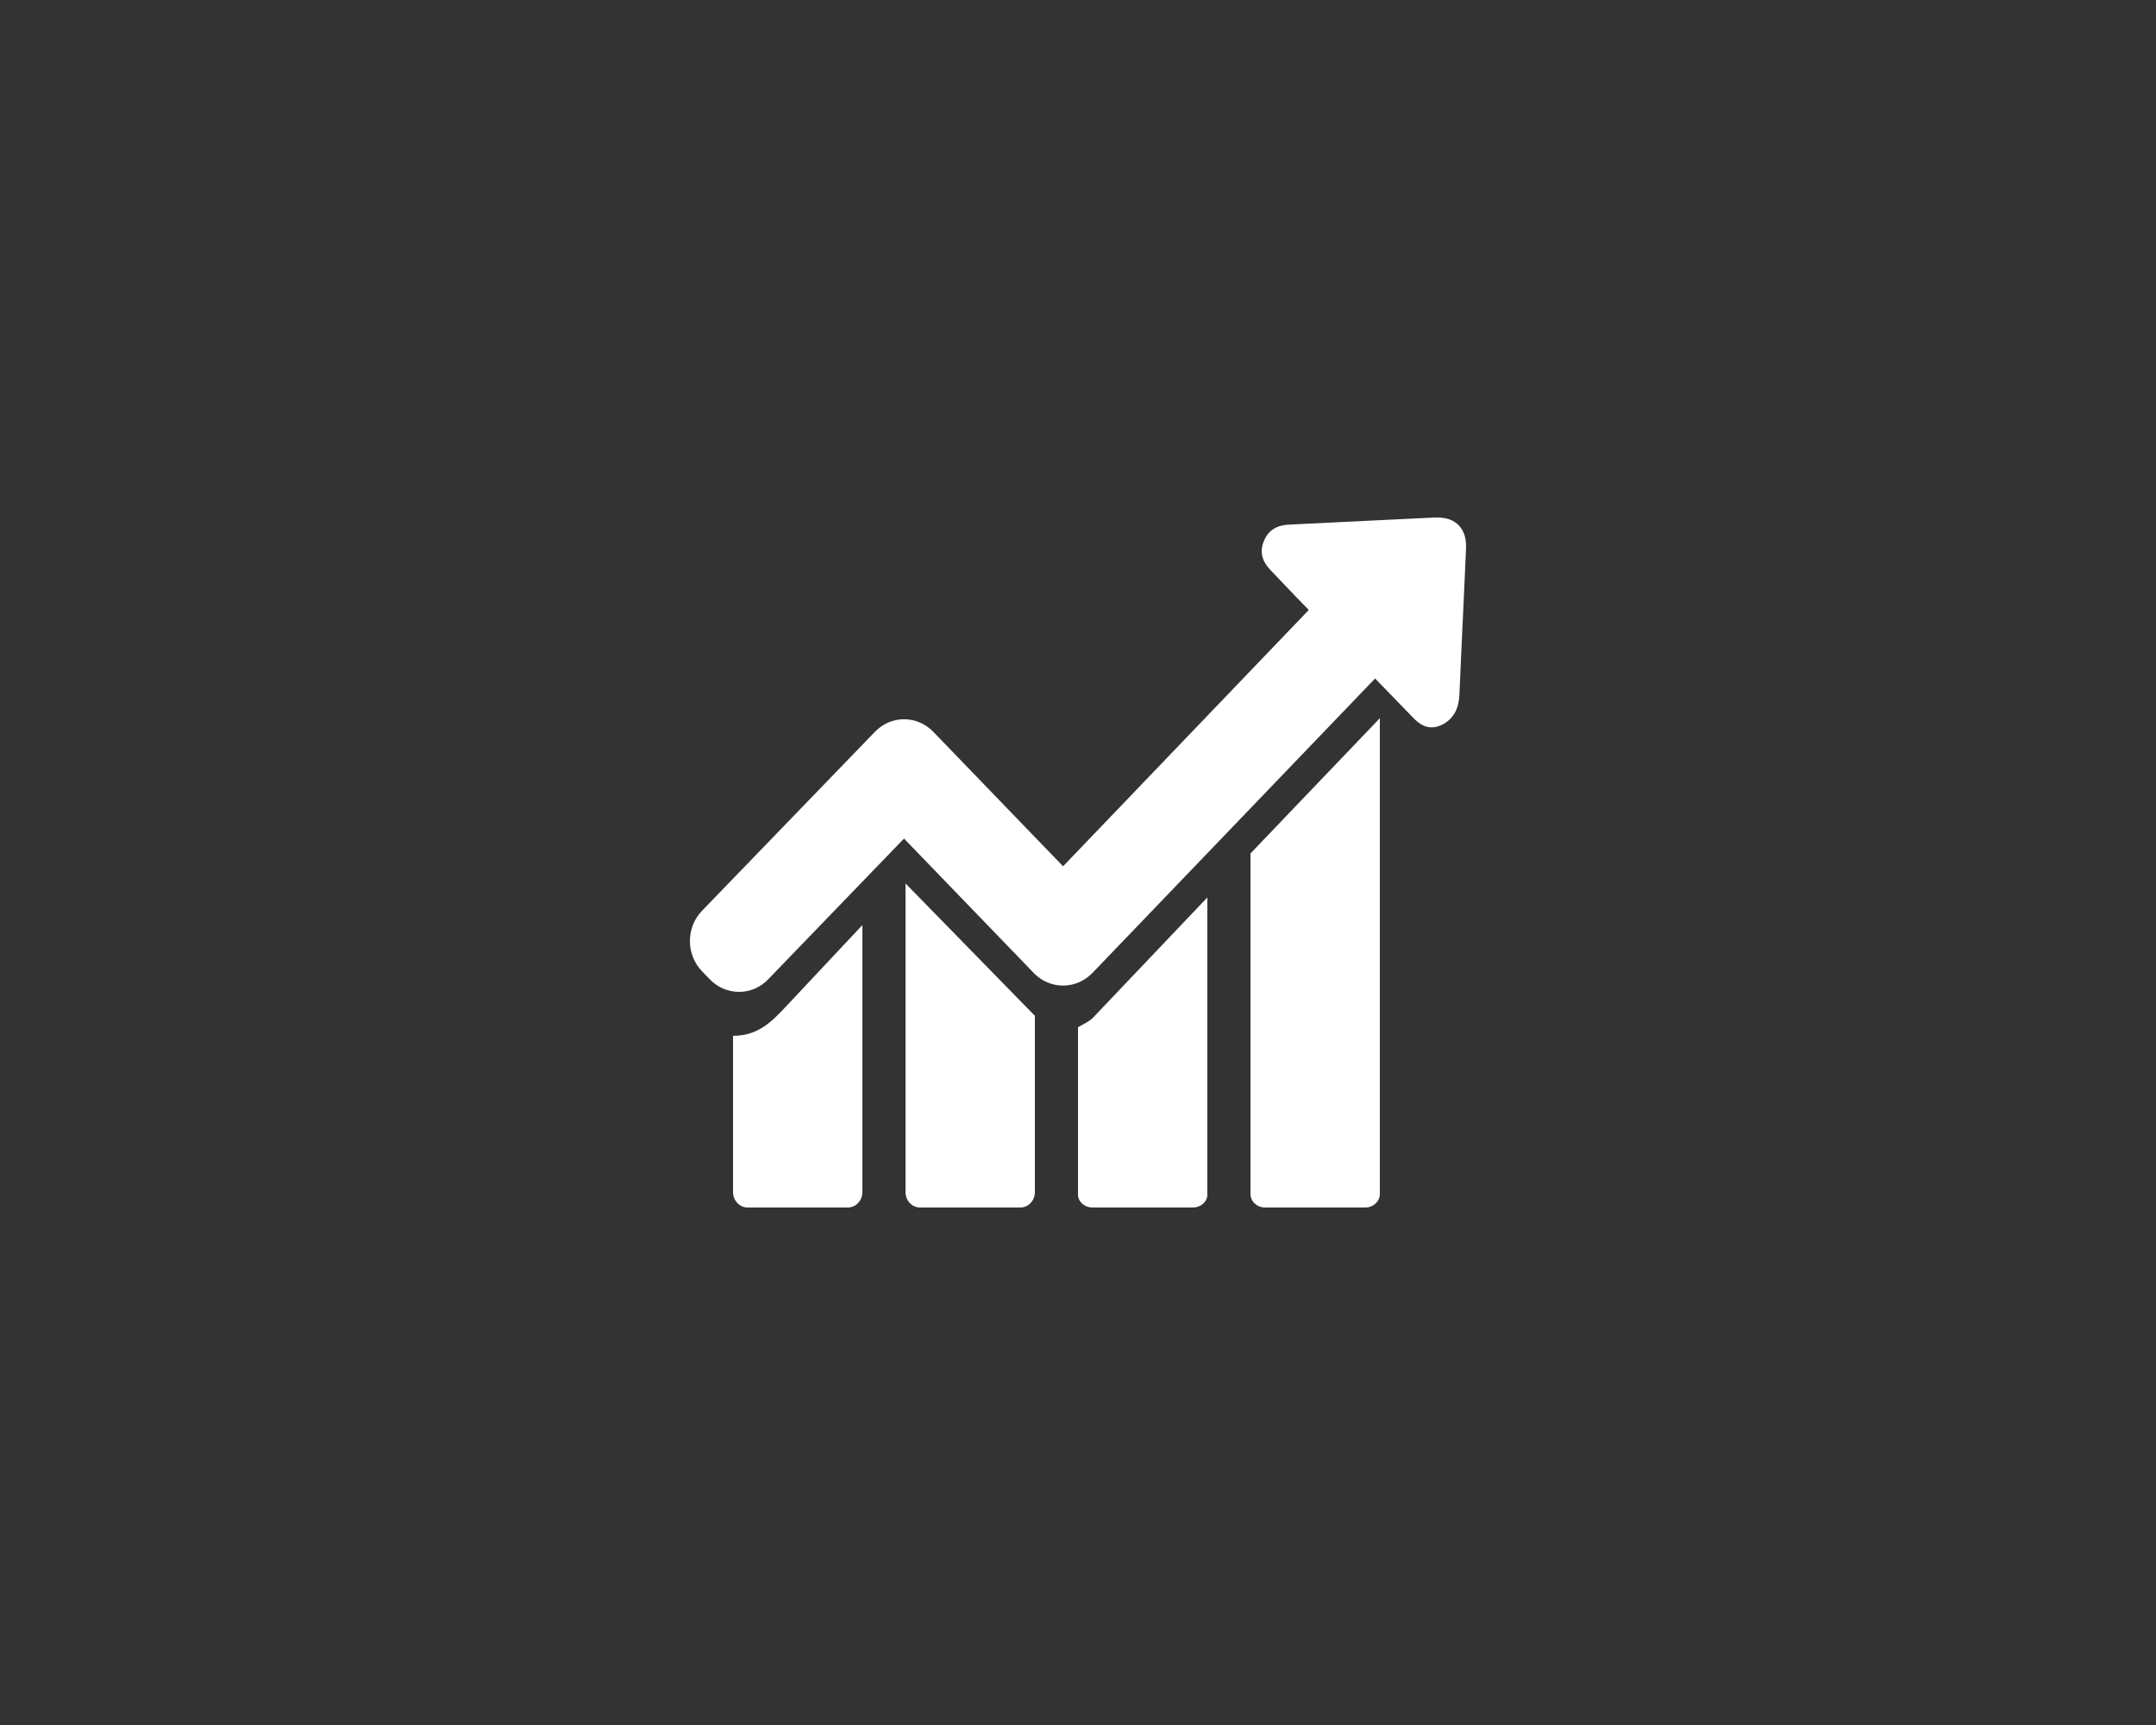 <svg width="50" height="40" viewBox="0 0 50 40" fill="none" xmlns="http://www.w3.org/2000/svg">
<rect x="0" y="0" width="50" height="40" fill="#333333" stroke="none"/>
<path fill-rule="evenodd" clip-rule="evenodd" d="M17 27.642C17 27.837 17.149 28 17.336 28H19.664C19.847 28 20 27.841 20 27.642V21.451L18.309 23.252C17.95 23.63 17.632 24.019 17 24.019V27.642ZM21 27.645C21 27.838 21.149 28 21.336 28H23.664C23.847 28 24 27.843 24 27.645V23.555L21 20.486V27.645ZM25 27.701C25 27.864 25.149 28 25.336 28H27.664C27.847 28 28 27.868 28 27.701V20.81L25.336 23.611C25.233 23.703 25.118 23.752 25 23.819V27.701ZM29 19.79V27.686C29 27.857 29.149 28 29.336 28H31.664C31.847 28 32 27.861 32 27.686V16.654L29 19.79ZM33.335 12C33.315 12 33.292 12 33.272 12C32.164 12.053 31.059 12.109 29.95 12.162C29.802 12.17 29.599 12.178 29.439 12.344C29.388 12.396 29.349 12.457 29.318 12.53C29.154 12.898 29.384 13.136 29.494 13.25L29.771 13.541C29.962 13.743 30.157 13.945 30.352 14.144L24.654 20.088L21.645 16.97C21.465 16.784 21.223 16.678 20.965 16.678C20.708 16.678 20.47 16.784 20.29 16.97L16.281 21.119C15.906 21.508 15.906 22.134 16.281 22.523L16.461 22.709C16.64 22.895 16.882 23 17.14 23C17.398 23 17.636 22.895 17.815 22.709L20.965 19.445L23.975 22.563C24.154 22.749 24.396 22.854 24.654 22.854C24.912 22.854 25.15 22.749 25.333 22.563L31.89 15.733L32.745 16.615C32.847 16.72 32.987 16.866 33.202 16.866C33.292 16.866 33.382 16.841 33.475 16.789C33.538 16.752 33.592 16.712 33.639 16.663C33.807 16.489 33.838 16.267 33.846 16.093C33.877 15.349 33.913 14.605 33.948 13.856L33.998 12.736C34.01 12.502 33.959 12.319 33.838 12.19C33.725 12.065 33.553 12 33.335 12Z" fill="white"/>
</svg>
